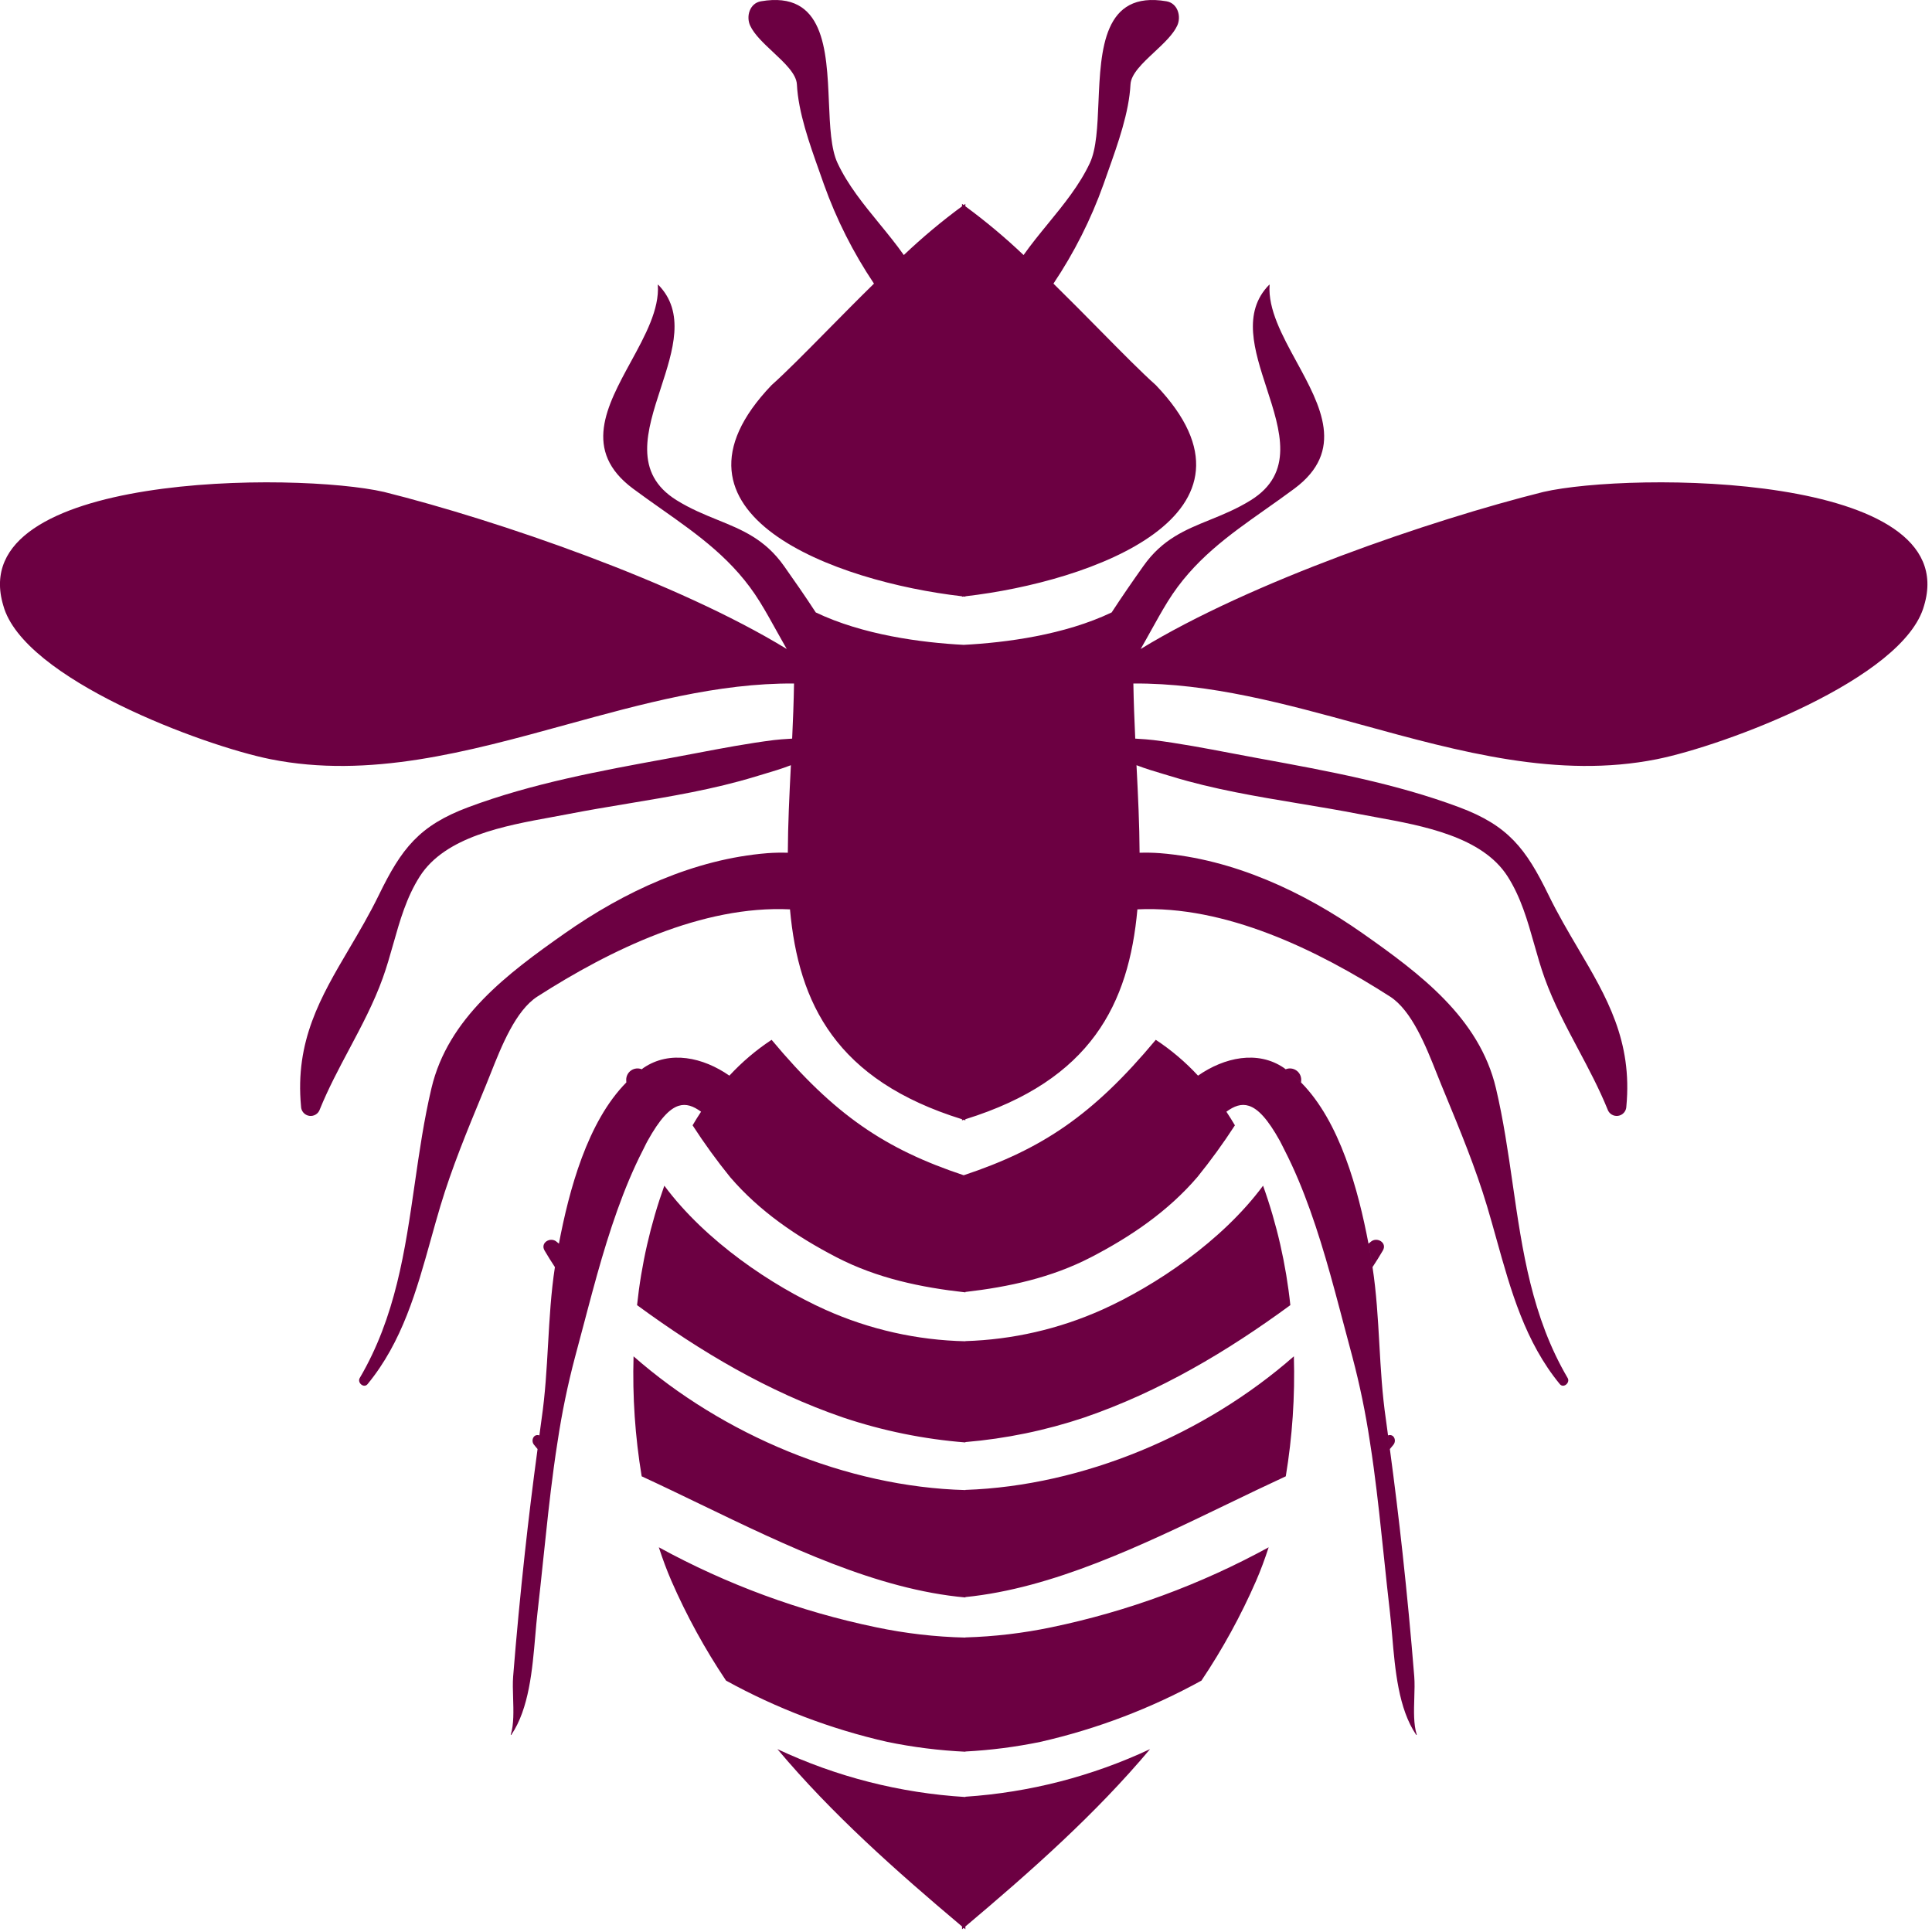 <svg width="363" height="363" viewBox="0 0 363 363" fill="none" xmlns="http://www.w3.org/2000/svg">
<path fill-rule="evenodd" clip-rule="evenodd" d="M144.978 72.351C121.804 96.582 156.978 109.309 180.755 112.035V112.109L181.071 112.072C181.122 112.077 181.172 112.083 181.221 112.089L181.264 112.094C181.304 112.099 181.344 112.104 181.384 112.109V112.035C205.165 109.309 240.337 96.582 217.162 72.351C214.524 70.007 210.862 66.296 206.718 62.096L206.717 62.095C203.95 59.291 200.967 56.268 197.93 53.288C201.822 47.485 204.98 41.221 207.33 34.641C207.609 33.835 207.905 33.005 208.206 32.157L208.207 32.154L208.213 32.139L208.213 32.138L208.213 32.138C210.056 26.955 212.141 21.091 212.405 15.869C212.504 13.885 214.68 11.85 216.888 9.785C218.641 8.146 220.414 6.487 221.186 4.819C221.986 3.09 221.292 0.603 219.163 0.241C207.288 -1.785 206.813 9.317 206.39 19.214C206.198 23.721 206.016 27.978 204.772 30.631C202.828 34.785 199.861 38.413 196.911 42.022C195.32 43.967 193.735 45.906 192.317 47.918C188.868 44.639 185.215 41.581 181.381 38.762V38.3C181.334 38.332 181.287 38.368 181.238 38.404C181.182 38.446 181.125 38.489 181.068 38.527C181.033 38.502 180.996 38.475 180.959 38.447L180.957 38.446L180.957 38.445L180.956 38.445C180.888 38.395 180.819 38.343 180.752 38.3V38.762C176.919 41.582 173.267 44.64 169.817 47.918C168.398 45.903 166.811 43.962 165.219 42.014C162.27 38.408 159.306 34.782 157.361 30.631C156.118 27.978 155.937 23.721 155.745 19.213V19.213C155.324 9.317 154.852 -1.785 142.978 0.241C140.843 0.603 140.148 3.09 140.949 4.819C141.72 6.487 143.494 8.146 145.247 9.786C147.454 11.851 149.629 13.885 149.729 15.869C149.994 21.095 152.081 26.963 153.926 32.15C154.228 33 154.524 33.833 154.805 34.641C157.156 41.222 160.316 47.485 164.21 53.288C161.166 56.274 158.177 59.303 155.405 62.112L155.402 62.116L155.401 62.117C151.265 66.308 147.612 70.01 144.978 72.351ZM289.967 92.433C268.712 97.747 234.867 109.36 214.317 121.94C214.974 120.804 215.613 119.652 216.252 118.5L216.252 118.5L216.252 118.5L216.252 118.5L216.252 118.5L216.252 118.499C217.272 116.662 218.29 114.826 219.379 113.061C224.193 105.275 230.843 100.587 237.865 95.638C239.628 94.395 241.414 93.136 243.201 91.807C252.738 84.715 248.148 76.301 243.608 67.977C240.907 63.027 238.224 58.109 238.541 53.52C238.541 53.483 238.496 53.472 238.472 53.493C233.354 58.701 235.676 65.832 237.985 72.925C240.594 80.939 243.186 88.903 235.011 93.984C232.373 95.624 229.778 96.678 227.283 97.691C222.676 99.563 218.41 101.296 214.847 106.325C212.867 109.117 210.835 112.051 208.866 115.07C200.023 119.291 189.044 120.744 181.066 121.159C173.092 120.744 162.115 119.291 153.273 115.07C151.305 112.051 149.268 109.117 147.29 106.325C143.721 101.295 139.457 99.563 134.85 97.691C132.356 96.678 129.762 95.624 127.124 93.984C118.95 88.904 121.544 80.941 124.154 72.927C126.464 65.834 128.788 58.701 123.667 53.493C123.643 53.472 123.594 53.483 123.599 53.52C123.914 58.108 121.231 63.026 118.531 67.975C113.989 76.299 109.398 84.714 118.934 91.807C120.719 93.134 122.503 94.392 124.264 95.633L124.264 95.633C131.289 100.585 137.941 105.273 142.756 113.061C143.866 114.857 144.902 116.725 145.939 118.595C146.56 119.715 147.182 120.835 147.819 121.94C127.272 109.36 93.419 97.747 72.168 92.433C55.853 88.668 -6.915 88.668 0.62 113.774C4.385 127.581 38.276 140.133 50.828 142.645C69.341 146.348 87.853 141.257 106.363 136.166C120.639 132.241 134.914 128.315 149.189 128.423C149.132 131.9 148.997 135.355 148.837 138.778L148.386 138.807L148.385 138.807L148.385 138.807L148.384 138.807L148.383 138.807C147.292 138.877 146.264 138.944 145.428 139.049C140.479 139.672 135.586 140.603 130.69 141.535L130.69 141.535C129.103 141.837 127.517 142.139 125.928 142.43L125.355 142.535C112.788 144.836 99.978 147.181 87.978 151.667C78.755 155.112 75.432 159.442 71.197 168.136C69.436 171.749 67.492 175.048 65.608 178.245C60.261 187.319 55.395 195.575 56.563 207.89C56.569 208.32 56.729 208.735 57.013 209.058C57.297 209.382 57.686 209.594 58.112 209.656C58.538 209.719 58.973 209.627 59.337 209.398C59.702 209.17 59.974 208.819 60.103 208.408C61.678 204.531 63.644 200.834 65.608 197.141C67.93 192.774 70.249 188.412 71.917 183.765C72.671 181.672 73.278 179.526 73.885 177.382C75.13 172.981 76.373 168.587 78.877 164.665C83.656 157.178 94.808 155.145 103.667 153.53L103.669 153.529L103.671 153.529C104.76 153.33 105.814 153.138 106.817 152.943C110.464 152.232 114.165 151.617 117.878 150.999C125.976 149.652 134.129 148.296 141.889 145.924C142.407 145.765 142.937 145.608 143.474 145.448L143.48 145.447C145.168 144.946 146.924 144.425 148.599 143.772C148.312 149.408 148.044 154.92 148.022 160.221C146.751 160.18 145.48 160.206 144.212 160.299C130.412 161.399 117.231 167.55 106.094 175.377C95.348 182.93 84.184 191.247 81.064 204.463C79.658 210.412 78.789 216.432 77.924 222.425C76.109 235.005 74.311 247.467 67.594 258.905C67.071 259.795 68.368 260.905 69.062 260.062C75.585 252.131 78.271 242.492 80.969 232.812C81.544 230.75 82.119 228.686 82.732 226.637C84.884 219.452 87.762 212.479 90.624 205.546C90.847 205.003 91.071 204.46 91.295 203.918C91.578 203.231 91.873 202.487 92.182 201.707C94.217 196.574 96.879 189.863 100.976 187.235C114.705 178.435 131.923 170.076 148.429 170.857C150.029 188.589 157.1 202.95 180.752 210.292V210.5C180.774 210.493 180.796 210.487 180.817 210.48L180.849 210.469L180.888 210.456C180.917 210.447 180.945 210.437 180.973 210.428L180.998 210.42C181.021 210.413 181.044 210.406 181.068 210.4C181.11 210.413 181.151 210.427 181.191 210.44L181.191 210.44L181.192 210.441L181.192 210.441L181.193 210.441C181.255 210.462 181.316 210.483 181.381 210.5V210.292C205.034 202.95 212.105 188.592 213.705 170.857C230.211 170.076 247.431 178.436 261.158 187.235C265.253 189.861 267.911 196.563 269.947 201.694C270.258 202.479 270.555 203.227 270.84 203.918C271.066 204.467 271.293 205.017 271.52 205.567C274.378 212.493 277.252 219.459 279.402 226.637C280.018 228.695 280.596 230.766 281.174 232.836C283.871 242.506 286.557 252.134 293.074 260.062C293.769 260.904 295.065 259.795 294.54 258.905C287.825 247.468 286.026 235.007 284.21 222.427L284.21 222.427L284.21 222.427L284.21 222.426L284.21 222.426L284.21 222.425C283.344 216.432 282.475 210.412 281.069 204.463C277.95 191.247 266.787 182.93 256.043 175.377C244.907 167.55 231.721 161.396 217.92 160.299C216.654 160.206 215.384 160.18 214.115 160.221C214.093 154.921 213.822 149.408 213.534 143.772C215.221 144.426 216.977 144.948 218.667 145.45L218.667 145.45L218.67 145.451L218.676 145.453L218.686 145.456L218.688 145.457L218.694 145.458C219.219 145.614 219.737 145.768 220.245 145.924C228.004 148.295 236.156 149.651 244.251 150.998C247.966 151.616 251.669 152.232 255.317 152.943C256.322 153.139 257.377 153.331 258.467 153.53C267.326 155.145 278.478 157.178 283.258 164.665C285.762 168.588 287.007 172.986 288.253 177.39C288.859 179.532 289.465 181.674 290.217 183.765C291.886 188.408 294.203 192.766 296.522 197.129L296.522 197.129C298.487 200.826 300.454 204.527 302.031 208.408C302.161 208.818 302.433 209.169 302.797 209.397C303.162 209.625 303.596 209.716 304.022 209.654C304.447 209.592 304.837 209.38 305.121 209.057C305.405 208.734 305.565 208.32 305.572 207.89C306.739 195.581 301.874 187.324 296.529 178.251L296.529 178.25C294.645 175.051 292.701 171.751 290.94 168.136C286.703 159.442 283.382 155.112 274.156 151.667C262.178 147.19 249.395 144.847 236.854 142.548L236.209 142.43C234.603 142.136 233 141.831 231.398 141.526L231.397 141.526C226.515 140.597 221.64 139.67 216.709 139.049C215.871 138.943 214.841 138.877 213.747 138.807L213.298 138.778C213.142 135.355 213.005 131.9 212.945 128.423C227.223 128.315 241.501 132.241 255.778 136.167C274.288 141.257 292.798 146.347 311.308 142.645C323.858 140.133 357.75 127.581 361.516 113.774C369.05 88.668 306.286 88.668 289.967 92.433ZM244.232 201.867C244.395 202.173 244.482 202.514 244.483 202.861C244.486 202.954 244.479 203.046 244.471 203.139L244.471 203.141L244.469 203.174L244.466 203.216C244.464 203.234 244.463 203.252 244.462 203.27C244.46 203.306 244.459 203.342 244.459 203.378C243.569 202.469 242.6 201.64 241.565 200.901C241.887 200.771 242.235 200.722 242.58 200.758C242.925 200.794 243.256 200.914 243.544 201.107C243.832 201.301 244.068 201.561 244.232 201.867ZM207.057 246.087C198.966 249.709 190.244 251.71 181.384 251.979V252.008C172.31 251.813 163.366 249.8 155.084 246.087C145.1 241.606 132.559 233.217 124.821 222.776C122.226 230.026 120.505 237.561 119.696 245.219C131.612 253.961 144.296 261.491 158.439 266.343C165.867 268.833 173.572 270.403 181.382 271.018V270.95C188.978 270.311 196.47 268.764 203.698 266.343C217.842 261.491 230.526 253.961 242.44 245.219C241.632 237.56 239.912 230.026 237.316 222.776C229.582 233.218 217.037 241.607 207.057 246.087ZM243.104 254.836C226.436 269.472 203.545 279.178 181.384 279.936V279.967C159.028 279.377 135.859 269.611 119.036 254.838C118.817 262.384 119.328 269.934 120.564 277.382C124.222 279.071 127.914 280.854 131.631 282.649L131.632 282.649C147.955 290.531 164.771 298.651 181.384 300.145V300.071C197.806 298.431 214.418 290.415 230.55 282.63C234.256 280.842 237.937 279.066 241.584 277.382C242.816 269.933 243.325 262.383 243.104 254.836ZM181.384 337.638C169.148 336.9 157.162 333.846 146.065 328.638C156.306 340.838 168.357 351.519 180.755 361.963V362.493L181.071 362.229C181.131 362.277 181.189 362.327 181.246 362.376L181.292 362.414L181.305 362.425L181.314 362.433L181.384 362.493V361.963C193.784 351.519 205.835 340.837 216.084 328.638C205.174 333.751 193.406 336.785 181.384 337.584V337.638ZM181.384 307.682V307.652C186.824 307.496 192.24 306.857 197.567 305.741C211.835 302.778 225.585 297.715 238.367 290.718C237.646 292.934 236.863 295.053 235.996 297.045C233.142 303.579 229.708 309.845 225.736 315.767C216.232 321 206.042 324.875 195.462 327.279C190.823 328.237 186.119 328.841 181.389 329.087V329.128C176.448 328.897 171.533 328.278 166.689 327.278C156.109 324.875 145.919 320.999 136.415 315.766C132.443 309.844 129.01 303.578 126.156 297.044C125.29 295.052 124.505 292.933 123.784 290.717C136.566 297.714 150.316 302.777 164.584 305.74C170.112 306.904 175.736 307.554 181.384 307.682ZM257.882 238.074C258.559 237.046 259.212 236.008 259.824 234.957C260.684 233.486 258.724 232.331 257.568 233.3C257.421 233.423 257.274 233.543 257.126 233.667C257.321 234.7 257.511 235.717 257.676 236.68C257.725 236.956 257.763 237.233 257.801 237.51L257.801 237.511L257.801 237.513C257.827 237.7 257.853 237.887 257.882 238.074ZM260.815 269.685C261.9 269.345 262.416 270.647 261.841 271.406C261.77 271.501 261.695 271.594 261.618 271.687C261.564 271.751 261.51 271.815 261.455 271.879C261.348 272.005 261.242 272.131 261.141 272.26C261.091 271.896 261.043 271.532 260.995 271.168C260.969 270.969 260.943 270.769 260.916 270.57L260.88 270.299C260.852 270.096 260.824 269.893 260.796 269.69L260.815 269.685ZM263.533 291.885C264.371 299.58 265.101 307.29 265.723 315.013C265.817 316.189 265.775 317.566 265.731 318.987V318.987V318.988V318.988V318.989C265.656 321.435 265.576 324.009 266.185 325.902C266.205 325.968 266.11 326.001 266.075 325.946C262.752 321.043 262.123 313.731 261.577 307.367V307.367C261.444 305.825 261.316 304.338 261.156 302.955C260.76 299.548 260.4 296.107 260.039 292.65L260.038 292.649L260.038 292.647L260.038 292.645L260.038 292.644C259.451 287.035 258.861 281.386 258.104 275.776C257.881 274.122 257.64 272.472 257.379 270.826C256.579 265.487 255.487 260.197 254.107 254.978C253.477 252.661 252.84 250.242 252.19 247.776C252.047 247.233 251.903 246.688 251.759 246.142C251.181 243.948 250.581 241.736 249.959 239.505C247.678 231.358 244.978 223.158 241.378 216.147C241.245 215.894 241.118 215.635 240.992 215.376C240.825 215.034 240.658 214.693 240.478 214.369C238.192 210.243 236.362 208.326 234.662 207.776C233.219 207.305 231.871 207.823 230.425 208.876C230.981 209.708 231.508 210.566 232.025 211.435C229.845 214.799 227.489 218.046 224.967 221.163C219.45 227.599 212.438 232.365 204.967 236.231C197.526 240.081 189.537 241.799 181.389 242.743V242.823C173.026 241.892 164.815 240.181 157.181 236.231C149.713 232.363 142.7 227.599 137.181 221.163C134.66 218.047 132.306 214.8 130.129 211.435C130.643 210.566 131.168 209.708 131.721 208.876C130.277 207.827 128.927 207.309 127.484 207.776C125.788 208.326 123.954 210.243 121.668 214.369C121.475 214.71 121.299 215.071 121.124 215.431L121.124 215.432L121.124 215.432L121.124 215.432C121.007 215.672 120.89 215.912 120.768 216.147C117.169 223.158 114.471 231.358 112.187 239.505C111.566 241.737 110.966 243.949 110.387 246.142C110.211 246.807 110.037 247.468 109.864 248.126L109.863 248.13C109.244 250.475 108.639 252.771 108.041 254.978C106.661 260.197 105.569 265.487 104.77 270.826C104.507 272.472 104.265 274.122 104.044 275.776C103.283 281.408 102.69 287.078 102.101 292.708L102.101 292.708L102.101 292.709L102.101 292.709L102.101 292.709C101.742 296.146 101.384 299.567 100.991 302.955C100.831 304.339 100.703 305.827 100.57 307.37L100.57 307.371L100.57 307.372L100.57 307.372L100.57 307.373C100.023 313.735 99.394 321.042 96.074 325.946C96.036 326.002 95.944 325.968 95.968 325.902C96.565 324.014 96.484 321.443 96.408 318.999C96.363 317.574 96.32 316.192 96.413 315.013C97.029 307.299 97.759 299.59 98.602 291.885C99.317 285.33 100.117 278.789 101.002 272.26C101.043 271.952 101.084 271.644 101.125 271.336L101.125 271.335C101.198 270.786 101.27 270.237 101.346 269.69C101.402 269.282 101.455 268.872 101.508 268.462L101.508 268.461C101.589 267.838 101.669 267.213 101.761 266.59C102.441 261.946 102.708 257.252 102.974 252.565L102.975 252.565L102.975 252.564C103.251 247.708 103.526 242.858 104.261 238.075C104.272 237.998 104.283 237.921 104.293 237.844C104.282 237.921 104.271 237.997 104.259 238.074C103.581 237.046 102.93 236.008 102.316 234.957C101.456 233.486 103.422 232.331 104.572 233.3C104.662 233.377 104.755 233.453 104.849 233.53C104.903 233.575 104.958 233.619 105.013 233.665C106.923 223.634 110.353 210.778 117.679 203.379L117.682 203.376C117.682 203.297 117.675 203.217 117.669 203.139V203.138C117.662 203.046 117.654 202.953 117.657 202.861C117.659 202.514 117.745 202.173 117.909 201.867C118.073 201.562 118.309 201.301 118.597 201.108C118.884 200.914 119.215 200.794 119.56 200.758C119.905 200.722 120.253 200.771 120.574 200.9C120.63 200.861 120.683 200.818 120.736 200.775C120.794 200.728 120.852 200.682 120.913 200.639C125.842 197.291 132.103 198.661 137.042 202.101C139.406 199.546 142.069 197.285 144.975 195.369C156.785 209.538 166.387 215.929 181.068 220.817C195.747 215.929 205.348 209.538 217.159 195.369C220.066 197.285 222.731 199.546 225.096 202.101C230.031 198.661 236.294 197.291 241.221 200.639C241.283 200.681 241.34 200.728 241.397 200.774L241.398 200.775C241.451 200.818 241.505 200.861 241.562 200.902C242.598 201.641 243.566 202.47 244.456 203.379C251.782 210.781 255.212 223.637 257.123 233.668C257.318 234.701 257.508 235.718 257.673 236.681C257.722 236.958 257.76 237.236 257.799 237.514L257.799 237.516L257.799 237.517L257.799 237.518C257.825 237.704 257.85 237.89 257.879 238.075C258.614 242.857 258.89 247.708 259.166 252.564C259.432 257.252 259.699 261.946 260.379 266.59C260.46 267.149 260.533 267.71 260.605 268.27C260.666 268.744 260.728 269.218 260.794 269.69C260.863 270.182 260.928 270.675 260.993 271.168C261.015 271.337 261.038 271.506 261.06 271.675L261.092 271.91C261.107 272.027 261.123 272.143 261.139 272.26C262.021 278.792 262.819 285.334 263.533 291.885ZM104.459 236.68C104.446 236.757 104.434 236.835 104.423 236.912C104.43 236.867 104.437 236.822 104.445 236.777C104.45 236.745 104.455 236.713 104.461 236.681C104.483 236.553 104.505 236.424 104.528 236.295C104.504 236.424 104.482 236.552 104.459 236.68ZM100.298 271.408C99.723 270.649 100.24 269.347 101.323 269.687C101.325 269.688 101.328 269.689 101.33 269.69C101.334 269.691 101.338 269.691 101.342 269.692C101.266 270.241 101.193 270.79 101.121 271.341C101.08 271.648 101.039 271.955 100.998 272.262C100.898 272.134 100.792 272.009 100.686 271.884C100.553 271.727 100.42 271.57 100.298 271.408Z" fill="#6C0042"/>
</svg>
